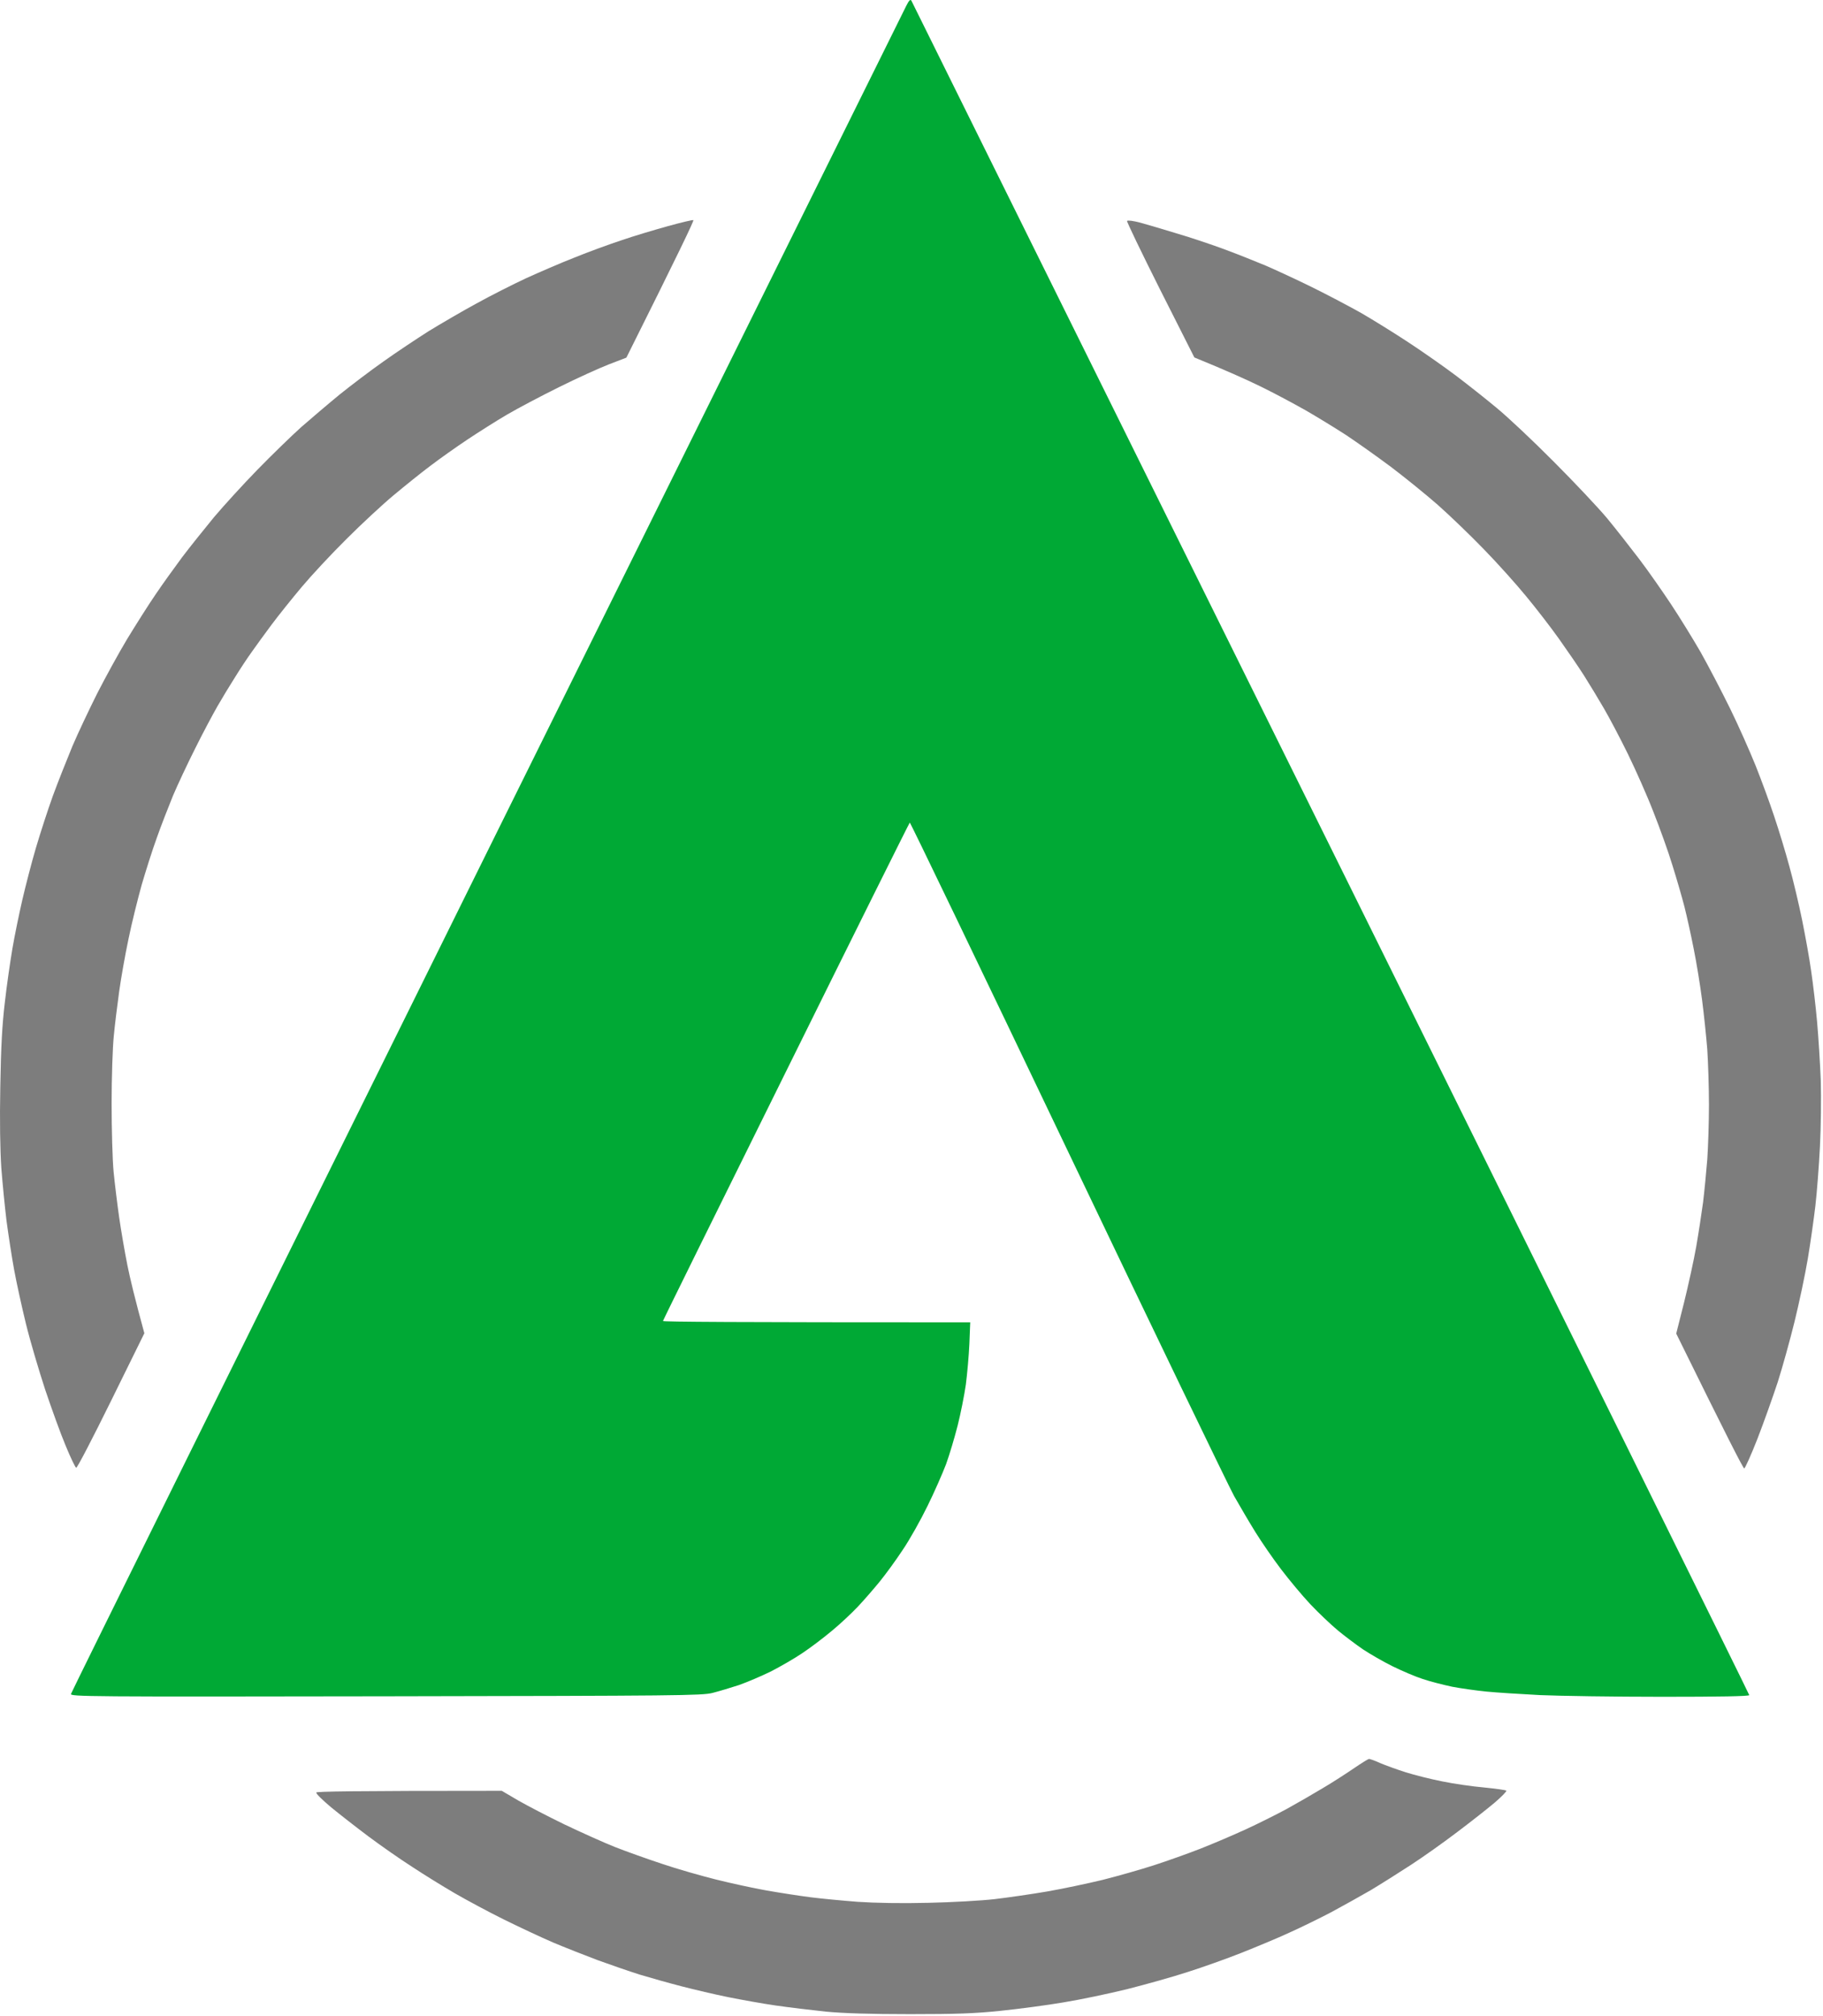 <svg width="512" height="566" viewBox="0 0 512 566" fill="none" xmlns="http://www.w3.org/2000/svg">
<path d="M136.784 239.275C200.96 109.755 253.962 2.82 254.527 1.641C255.329 0.038 255.706 -0.292 255.989 0.227C256.178 0.604 309.226 107.728 373.827 238.19C438.428 368.7 491.288 475.729 491.288 475.965C491.288 476.295 482.847 476.437 466.909 476.437C453.47 476.437 438.004 476.201 432.581 475.965C427.158 475.682 420.321 475.258 417.492 474.975C414.662 474.692 410.277 474.079 407.825 473.608C405.373 473.089 401.648 472.146 399.573 471.439C397.498 470.779 393.679 469.129 391.085 467.855C388.492 466.582 384.767 464.414 382.833 463.141C380.9 461.82 377.694 459.416 375.76 457.813C373.827 456.21 370.338 452.909 368.027 450.457C365.716 448.006 362.038 443.574 359.775 440.603C357.512 437.633 354.305 432.965 352.608 430.23C350.91 427.496 348.222 422.922 346.619 420.093C345.063 417.264 323.938 373.509 299.748 322.871C275.558 272.232 255.659 230.882 255.518 230.976C255.376 231.071 239.721 262.519 220.765 300.852C201.762 339.232 186.201 370.728 186.201 370.916C186.201 371.152 205.629 371.293 272.493 371.293L272.257 377.281C272.116 380.629 271.644 385.768 271.267 388.739C270.843 391.709 269.805 396.943 268.957 400.29C268.108 403.638 266.646 408.541 265.703 411.135C264.713 413.728 262.402 419.009 260.469 422.922C258.583 426.788 255.47 432.352 253.537 435.181C251.651 438.057 248.727 442.065 247.03 444.139C245.332 446.214 242.597 449.373 240.9 451.165C239.202 452.956 235.949 456.021 233.591 457.954C231.28 459.887 227.555 462.716 225.339 464.178C223.123 465.687 219.162 467.95 216.521 469.317C213.833 470.637 209.825 472.335 207.562 473.136C205.251 473.891 201.951 474.881 200.112 475.352C197.047 476.107 190.587 476.154 108.303 476.295C24.18 476.437 19.748 476.39 19.936 475.635C20.031 475.164 72.654 368.794 136.784 239.275Z" fill="#00A935"/>
<path d="M174.554 67.462C177.949 66.283 183.844 64.539 187.569 63.502C191.294 62.464 194.548 61.71 194.736 61.804C194.972 61.898 190.822 70.621 175.922 100.42L171.018 102.306C168.33 103.343 162.011 106.219 156.966 108.718C151.92 111.217 145.319 114.706 142.348 116.45C139.377 118.195 134.379 121.354 131.267 123.429C128.155 125.503 123.486 128.804 120.893 130.784C118.3 132.717 113.631 136.489 110.519 139.082C107.407 141.675 101.466 147.192 97.316 151.341C93.119 155.49 87.508 161.525 84.773 164.779C82.038 168.032 78.219 172.794 76.285 175.387C74.352 177.98 71.806 181.47 70.627 183.167C69.401 184.864 67.326 188.023 65.959 190.239C64.544 192.455 62.375 196.039 61.102 198.255C59.829 200.471 56.999 205.752 54.877 210.042C52.708 214.333 49.879 220.368 48.559 223.48C47.286 226.592 45.211 231.92 44.032 235.267C42.806 238.615 40.92 244.603 39.788 248.469C38.704 252.382 37.006 259.125 36.11 263.557C35.167 267.989 33.988 274.637 33.469 278.409C32.951 282.181 32.243 287.792 31.961 290.904C31.631 294.015 31.348 302.502 31.348 309.763C31.348 317.024 31.583 325.747 31.913 329.095C32.243 332.442 32.951 338.194 33.469 341.825C33.988 345.455 35.026 351.491 35.78 355.263C36.535 359.035 37.949 364.881 40.543 374.358L31.206 393.312C26.066 403.732 21.681 412.219 21.398 412.125C21.162 412.078 19.795 409.249 18.427 405.901C17.013 402.554 14.466 395.481 12.675 390.153C10.93 384.825 8.478 376.574 7.299 371.765C6.12 366.956 4.611 360.072 3.951 356.441C3.291 352.811 2.348 346.681 1.829 342.768C1.358 338.902 0.697 332.206 0.367 327.916C0.037 322.918 -0.104 314.714 0.084 305.048C0.273 293.921 0.603 287.745 1.358 281.474C1.876 276.806 2.867 270.016 3.48 266.386C4.093 262.755 5.366 256.626 6.262 252.712C7.158 248.846 8.855 242.245 10.081 238.096C11.307 233.947 13.429 227.393 14.844 223.48C16.258 219.613 18.758 213.343 20.314 209.571C21.917 205.799 25.076 199.151 27.292 194.719C29.556 190.286 33.328 183.403 35.733 179.395C38.185 175.387 41.721 169.776 43.702 166.9C45.635 164.024 48.983 159.404 51.105 156.527C53.274 153.651 57.329 148.606 60.111 145.212C62.941 141.864 68.458 135.829 72.324 131.868C76.238 127.861 81.755 122.486 84.584 119.939C87.461 117.441 92.318 113.291 95.43 110.745C98.542 108.246 104.059 104.05 107.69 101.504C111.321 98.911 117.074 95.092 120.421 92.97C123.817 90.895 129.852 87.359 133.86 85.19C137.868 82.974 144.14 79.815 147.771 78.118C151.402 76.468 157.485 73.827 161.351 72.319C165.171 70.763 171.112 68.594 174.554 67.462Z" fill="#7D7D7D"/>
<path d="M371.516 502.086C374.251 500.483 378.165 497.937 380.24 496.522C382.315 495.108 384.201 493.929 384.484 493.882C384.72 493.882 386.134 494.354 387.549 495.014C388.963 495.627 392.217 496.805 394.716 497.607C397.263 498.408 401.931 499.587 405.09 500.2C408.297 500.86 413.531 501.615 416.784 501.898C420.038 502.228 422.82 502.605 423.056 502.793C423.244 502.935 421.736 504.491 419.755 506.188C417.727 507.886 413.012 511.61 409.24 514.439C405.467 517.315 399.62 521.465 396.272 523.633C392.877 525.849 387.785 529.056 384.955 530.753C382.079 532.403 377.128 535.185 373.874 536.93C370.621 538.627 365.339 541.22 362.086 542.682C358.832 544.191 352.796 546.689 348.647 548.34C344.497 549.99 337.707 552.395 333.558 553.715C329.408 555.082 321.769 557.204 316.582 558.524C311.395 559.797 303.332 561.494 298.664 562.249C293.995 563.05 286.073 564.088 281.075 564.606C273.955 565.361 268.532 565.549 255.612 565.549C244.389 565.549 236.939 565.314 231.941 564.842C227.933 564.418 221.661 563.663 218.03 563.145C214.399 562.626 208.364 561.542 204.591 560.787C200.819 560.033 194.878 558.618 191.388 557.722C187.899 556.827 182.57 555.318 179.6 554.422C176.629 553.479 171.301 551.64 167.811 550.367C164.322 549.047 158.663 546.831 155.315 545.416C151.92 543.955 145.696 541.032 141.405 538.91C137.114 536.788 130.984 533.488 127.73 531.602C124.477 529.716 119.054 526.368 115.706 524.152C112.311 521.983 106.794 518.117 103.446 515.618C100.051 513.072 95.335 509.394 92.931 507.414C90.573 505.434 88.687 503.595 88.828 503.312C88.97 503.029 98.165 502.84 140.933 502.84L145.507 505.528C148.054 506.99 153.948 510.054 158.616 512.318C163.284 514.534 169.65 517.41 172.762 518.636C175.875 519.861 181.816 521.983 185.966 523.351C190.115 524.765 196.905 526.698 201.055 527.735C205.204 528.773 211.664 530.187 215.437 530.847C219.209 531.507 224.726 532.356 227.697 532.733C230.668 533.11 236.609 533.676 240.9 534.006C245.804 534.336 253.113 534.478 260.705 534.289C267.306 534.148 275.7 533.676 279.33 533.252C282.961 532.828 289.516 531.885 293.948 531.13C298.333 530.376 305.454 528.867 309.745 527.83C314.036 526.745 320.496 524.906 324.127 523.728C327.758 522.549 333.605 520.474 337.094 519.107C340.583 517.74 346.336 515.288 349.826 513.685C353.315 512.082 358.502 509.489 361.378 507.933C364.208 506.377 368.782 503.736 371.516 502.086Z" fill="#7D7D7D"/>
<path fill-rule="evenodd" clip-rule="evenodd" d="M320.213 62.511C322.099 63.03 326.767 64.397 330.587 65.576C334.453 66.707 340.489 68.735 344.026 70.055C347.609 71.375 352.749 73.45 355.484 74.582C358.219 75.76 364.019 78.448 368.451 80.617C372.837 82.785 379.108 86.086 382.362 87.925C385.615 89.811 391.557 93.489 395.565 96.129C399.573 98.769 405.514 102.918 408.768 105.37C412.022 107.822 417.209 111.924 420.321 114.517C423.433 117.063 430.648 123.853 436.353 129.605C442.106 135.357 448.802 142.477 451.301 145.447C453.753 148.418 457.855 153.651 460.402 156.999C462.948 160.346 466.956 166.099 469.361 169.729C471.766 173.36 475.491 179.395 477.66 183.167C479.782 186.939 483.507 194.058 485.912 198.962C488.317 203.865 491.523 211.126 493.079 214.993C494.636 218.906 496.993 225.271 498.266 229.138C499.587 233.051 501.52 239.416 502.557 243.282C503.642 247.196 505.245 253.938 506.141 258.37C507.037 262.802 508.216 269.262 508.687 272.751C509.206 276.24 509.961 282.605 510.338 286.896C510.715 291.186 511.187 298.589 511.375 303.398C511.517 308.302 511.422 316.458 511.139 322.022C510.856 327.444 510.291 334.894 509.866 338.524C509.442 342.155 508.499 348.85 507.744 353.376C506.99 357.903 505.292 365.871 504.019 371.058C502.746 376.244 500.624 383.882 499.304 388.031C497.936 392.18 495.39 399.347 493.598 403.968C491.806 408.541 490.109 412.313 489.873 412.313C489.59 412.313 485.205 403.779 470.776 374.452L472.992 365.682C474.171 360.873 475.727 353.848 476.387 350.076C477.047 346.304 477.896 340.693 478.32 337.581C478.697 334.47 479.216 329.047 479.499 325.558C479.735 322.069 479.971 315.185 479.971 310.235C479.971 305.284 479.735 298.306 479.499 294.675C479.216 291.045 478.556 284.774 478.037 280.766C477.519 276.759 476.481 270.299 475.68 266.386C474.925 262.519 473.746 257.191 473.086 254.598C472.426 252.005 470.917 246.819 469.738 243.047C468.607 239.275 466.155 232.485 464.363 227.959C462.618 223.432 459.364 216.124 457.195 211.692C455.026 207.26 452.008 201.555 450.499 198.962C448.99 196.369 446.491 192.219 444.935 189.768C443.379 187.316 440.173 182.648 437.862 179.395C435.552 176.142 431.402 170.766 428.62 167.419C425.885 164.071 420.557 158.13 416.784 154.264C413.012 150.351 407.165 144.74 403.817 141.77C400.422 138.799 394.48 133.99 390.614 131.067C386.7 128.143 381.089 124.183 378.118 122.202C375.147 120.269 370.055 117.157 366.801 115.272C363.547 113.433 357.842 110.368 354.069 108.529C350.297 106.69 344.592 104.097 335.444 100.372L325.871 81.418C320.637 70.998 316.441 62.276 316.535 62.04C316.676 61.804 318.28 61.993 320.213 62.511Z" fill="#7D7D7D"/>
</svg>
